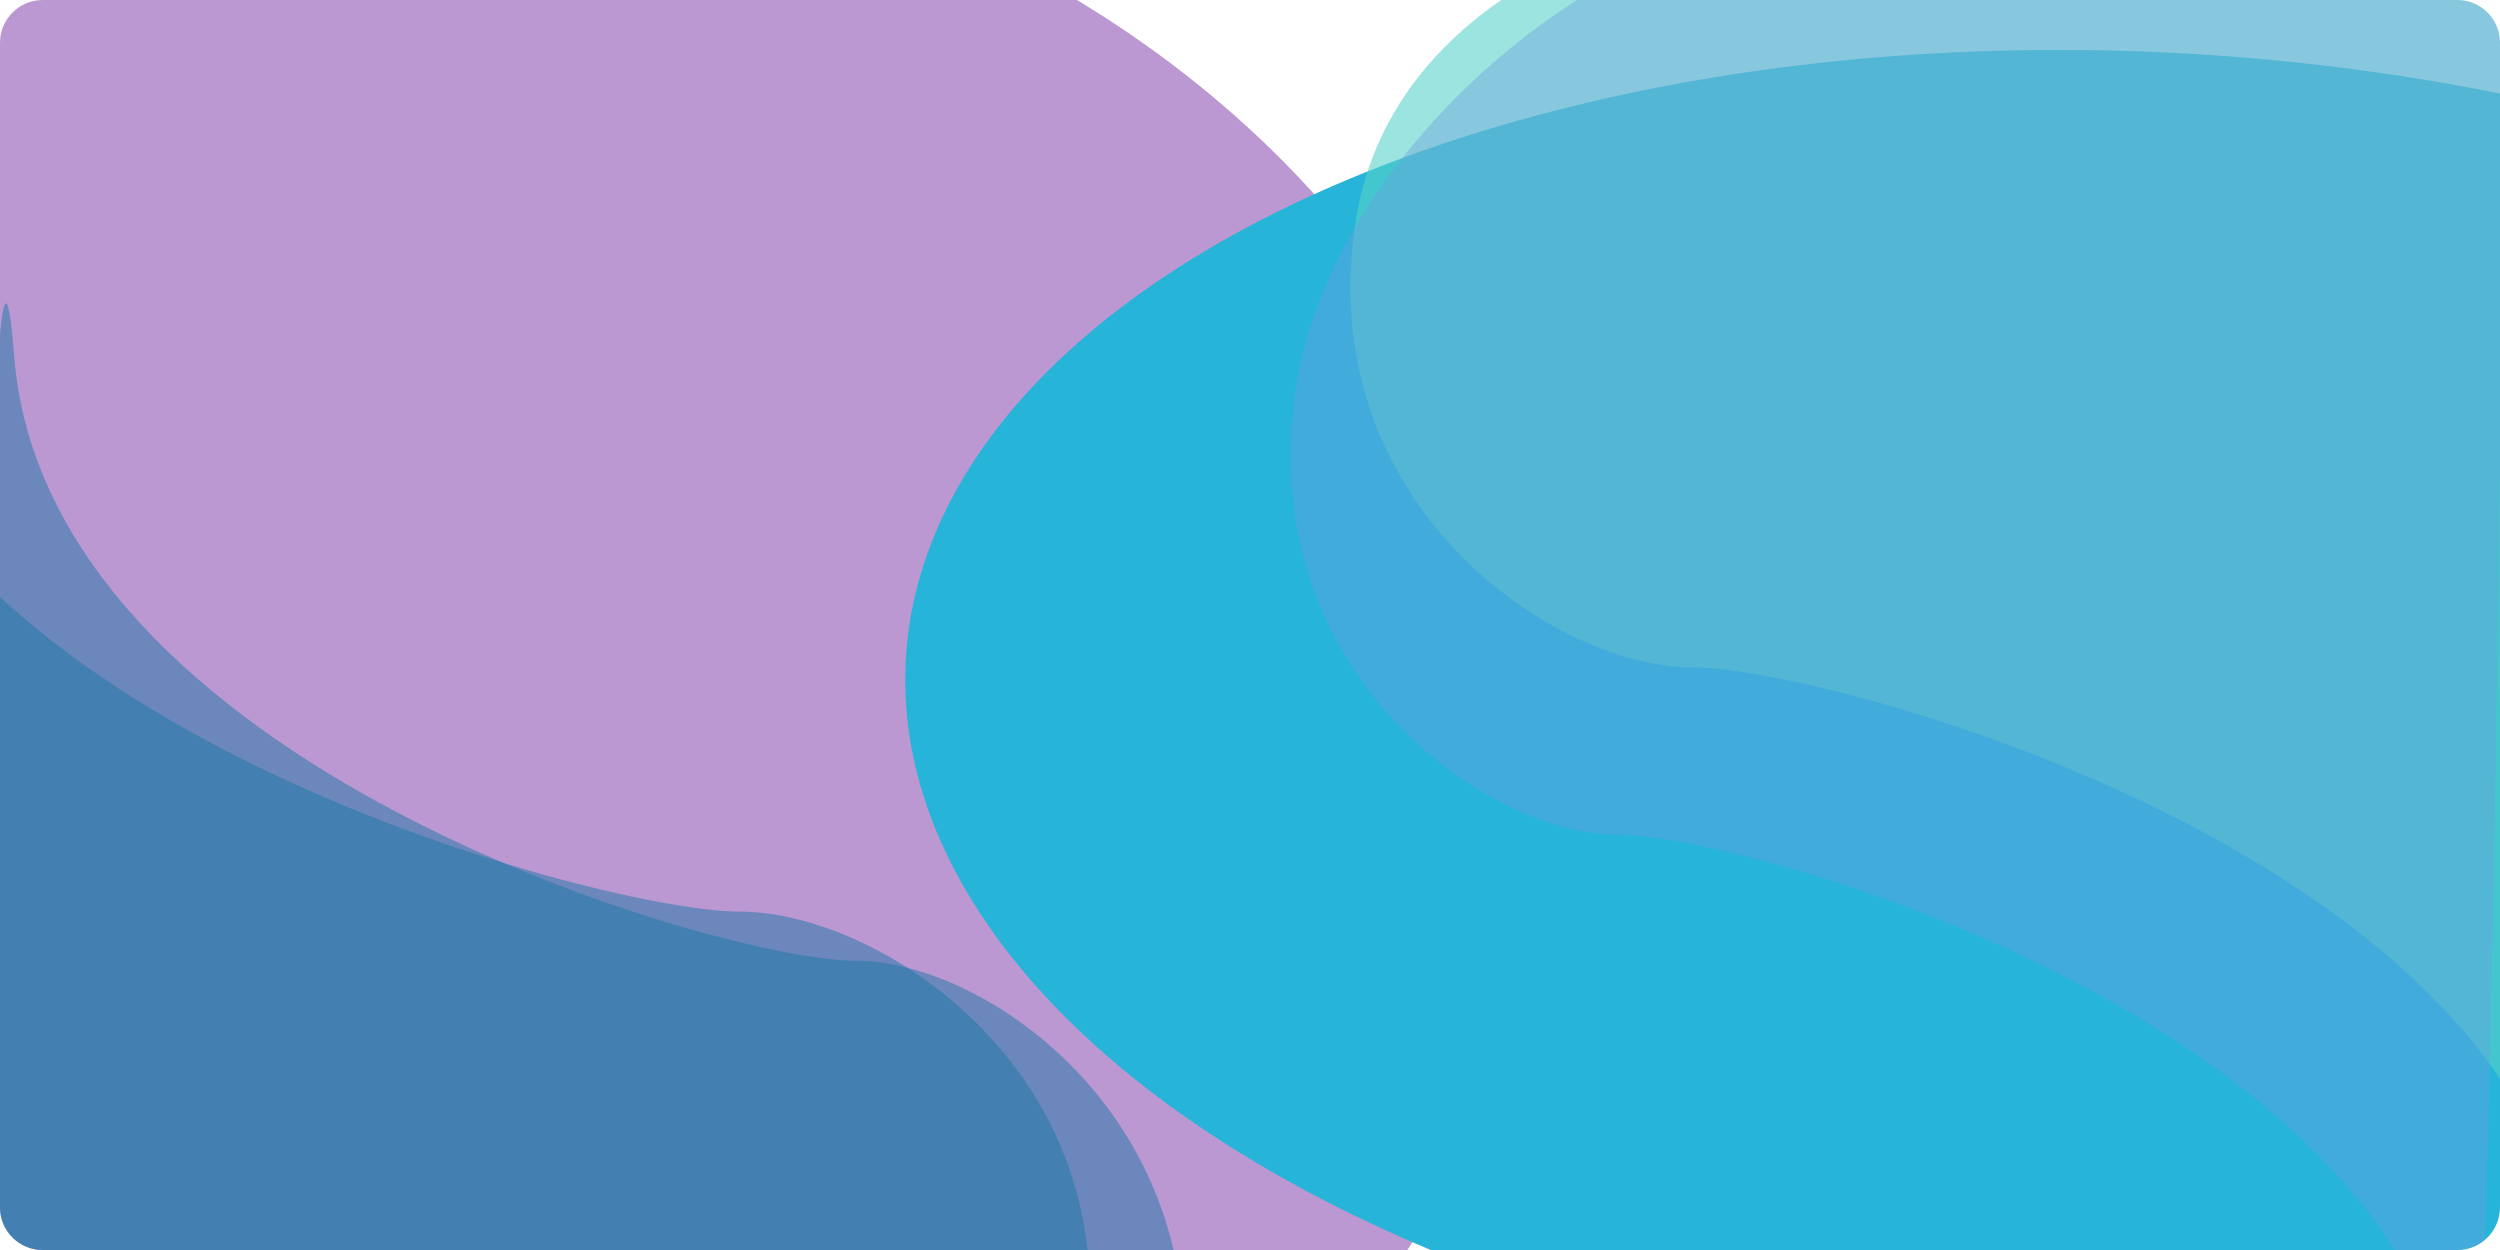 <svg width="1170" height="585" fill="none" xmlns="http://www.w3.org/2000/svg"><g filter="url('#a')"><g clip-path="url('#b')"><ellipse opacity=".5" rx="507.305" ry="467.426" transform="matrix(.894 -.447 .555 .832 202.041 369.531)" fill="#7A33A7"/><ellipse rx="578.838" ry="314.841" transform="matrix(-.998 -.06 -.08 .997 1001.88 339.184)" fill="#26B4D8"/><path opacity=".5" d="M259.693 706.188C183.558 675.494 44.841 845.273-15 934c2.163-319.736 9.517-920.84 21.63-767.366C21.77 358.475 337.558 449.6 400.283 449.6c62.725 0 170.872 76.737 151.405 208.628-19.466 131.891-196.827 86.329-291.996 47.96Z" fill="#1F79A9"/><path opacity=".5" d="M196.038 683.188C114.818 652.494-33.162 822.273-97 911c2.307-319.736 10.153-920.84 23.074-767.366C-57.774 335.475 279.104 426.6 346.018 426.6c66.914 0 182.284 76.737 161.517 208.628-20.766 131.891-209.972 86.329-311.497 47.96Z" fill="#1F79A9"/><path opacity=".6" d="M937-30c79.48 30.695 226.53-53.273 289-142-2.26 319.736-9.94 920.839-22.58 767.366C1187.61 403.525 857.951 312.4 792.47 312.4s-178.38-76.737-158.058-208.628C654.734-28.118 837.649-68.368 937-30Z" fill="#59D2CA"/><path opacity=".4" d="M893-32c76.135 30.656 220.16 27.615 280-61-2.16 319.332-9.52 919.677-21.63 766.397-15.14-191.599-330.929-282.609-393.654-282.609-62.725 0-170.872-76.64-151.405-208.364C625.777 50.699 797.831-70.32 893-32Z" fill="#6A9DDF"/></g></g><defs><clipPath id="b"><path d="M0 20C0 8.954 8.954 0 20 0h1130c11.05 0 20 8.954 20 20v545.001c0 11.045-8.95 20-20 20H20c-11.046 0-20-8.955-20-20V20Z" fill="#fff"/></clipPath><filter id="a" x="-100" y="-100" width="1370" height="785.001" filterUnits="userSpaceOnUse" color-interpolation-filters="sRGB"><feFlood flood-opacity="0" result="BackgroundImageFix"/><feBlend in="SourceGraphic" in2="BackgroundImageFix" result="shape"/><feGaussianBlur stdDeviation="50" result="effect1_foregroundBlur_323_3386"/></filter></defs></svg>